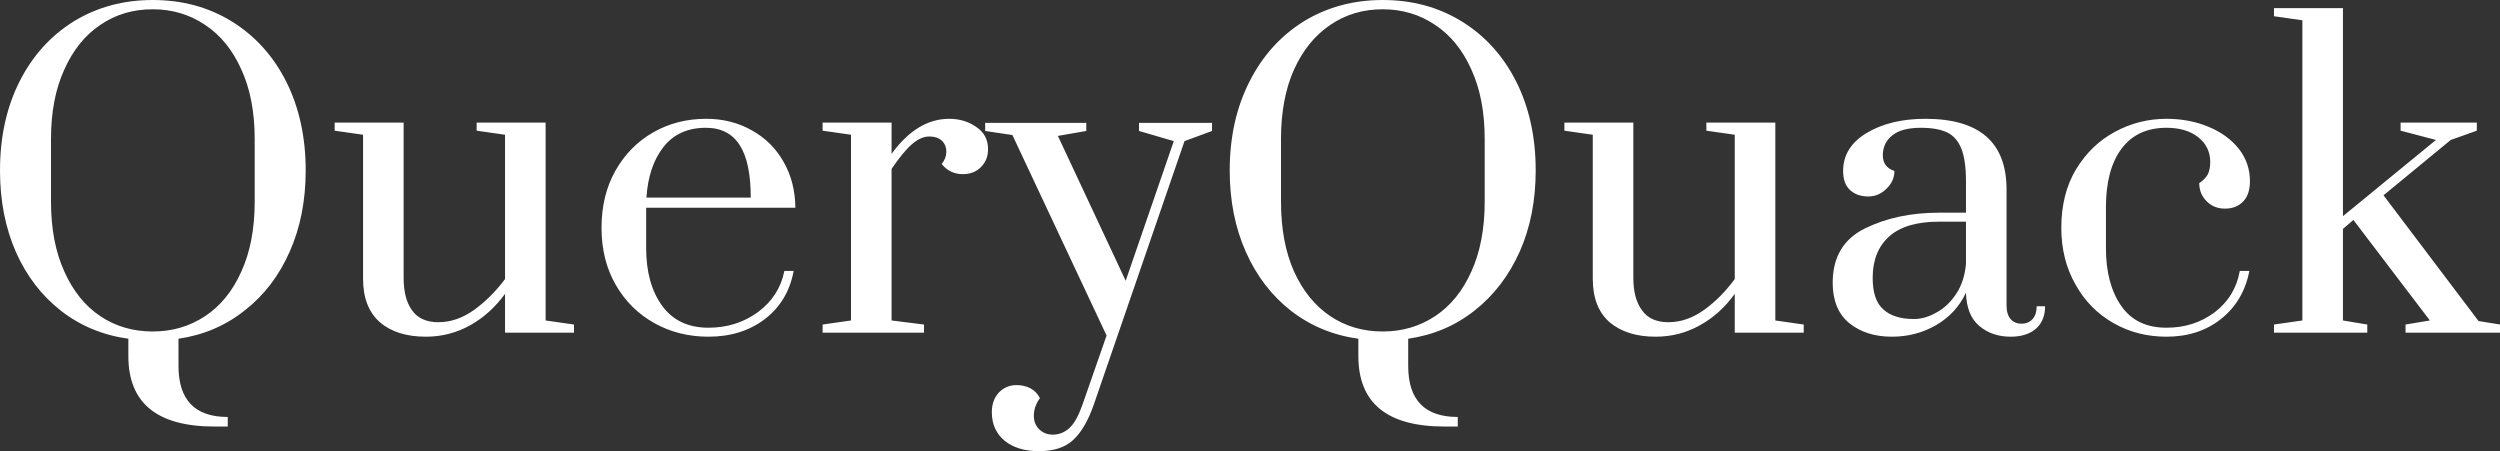 <svg data-v-423bf9ae="" xmlns="http://www.w3.org/2000/svg" viewBox="0 0 332.524 60" class="font"><rect x="0" y="0" width="332.524" height="60" fill="#333333" stroke="none"/><!----><!----><!----><g data-v-423bf9ae="" id="ed22d2e8-0246-4838-9a98-be295a339c9a" fill="white" transform="matrix(3.854,0,0,3.854,-2.929,-9.326)"><path d="M8.16 17.14Q5.19 17.14 5.19 14.71L5.19 14.71L5.19 14.11Q3.88 13.93 2.87 13.15Q1.86 12.36 1.31 11.12Q0.76 9.87 0.76 8.30L0.76 8.30Q0.76 6.58 1.43 5.24Q2.10 3.91 3.30 3.16Q4.51 2.42 6.03 2.42L6.03 2.42Q7.56 2.42 8.76 3.16Q9.97 3.91 10.64 5.24Q11.31 6.58 11.31 8.30L11.31 8.30Q11.31 9.86 10.76 11.10Q10.21 12.35 9.21 13.13Q8.22 13.92 6.92 14.11L6.92 14.11L6.92 15.05Q6.92 16.81 8.62 16.81L8.62 16.81L8.62 17.14L8.16 17.14ZM6.03 13.86Q7.04 13.86 7.84 13.33Q8.64 12.80 9.09 11.79Q9.55 10.78 9.55 9.38L9.55 9.38L9.55 7.22Q9.55 5.82 9.09 4.82Q8.64 3.81 7.84 3.28Q7.04 2.74 6.03 2.74L6.03 2.74Q5.01 2.74 4.22 3.28Q3.43 3.81 2.98 4.82Q2.52 5.82 2.52 7.22L2.52 7.22L2.52 9.38Q2.52 10.78 2.98 11.79Q3.43 12.80 4.22 13.33Q5.01 13.86 6.03 13.86L6.03 13.86ZM15.46 14.04Q14.45 14.04 13.87 13.54Q13.29 13.03 13.29 12.04L13.29 12.04L13.29 7.07L12.31 6.93L12.31 6.65L14.69 6.65L14.69 12.01Q14.69 12.73 14.98 13.13Q15.27 13.54 15.89 13.54L15.89 13.54Q16.53 13.54 17.13 13.11Q17.72 12.68 18.19 12.05L18.19 12.05L18.19 7.07L17.21 6.93L17.21 6.65L19.59 6.65L19.59 13.48L20.57 13.62L20.57 13.90L18.19 13.90L18.19 12.56Q17.68 13.26 16.98 13.65Q16.27 14.04 15.46 14.04L15.46 14.04ZM25.21 14.04Q24.18 14.04 23.34 13.57Q22.50 13.10 22.01 12.25Q21.52 11.40 21.52 10.28L21.52 10.28Q21.52 9.16 22.00 8.31Q22.48 7.46 23.30 6.99Q24.12 6.52 25.13 6.52L25.13 6.52Q26.01 6.52 26.71 6.92Q27.41 7.31 27.80 8.00Q28.20 8.69 28.21 9.59L28.21 9.59L23.06 9.59L23.06 10.98Q23.06 12.21 23.61 12.97Q24.16 13.73 25.21 13.73L25.21 13.73Q26.18 13.73 26.92 13.19Q27.66 12.64 27.83 11.77L27.83 11.77L28.15 11.77Q27.96 12.81 27.16 13.43Q26.36 14.04 25.21 14.04L25.21 14.04ZM23.07 9.24L26.67 9.24Q26.67 8.02 26.29 7.43Q25.91 6.83 25.12 6.83L25.12 6.83Q24.18 6.83 23.66 7.49Q23.14 8.15 23.07 9.24L23.07 9.24ZM29.15 13.90L29.15 13.62L30.13 13.48L30.13 7.07L29.15 6.93L29.15 6.65L31.53 6.65L31.53 7.73Q32.41 6.52 33.52 6.52L33.52 6.52Q34.05 6.52 34.45 6.80Q34.86 7.07 34.86 7.57L34.86 7.57Q34.86 7.94 34.62 8.18Q34.38 8.43 33.99 8.43L33.99 8.43Q33.54 8.43 33.26 8.08L33.26 8.08Q33.42 7.88 33.42 7.66L33.42 7.66Q33.42 7.42 33.26 7.27Q33.10 7.13 32.83 7.13L32.83 7.13Q32.54 7.13 32.23 7.40Q31.92 7.67 31.53 8.25L31.53 8.25L31.53 13.48L32.65 13.62L32.65 13.90L29.15 13.90ZM36.61 17.99Q35.88 17.99 35.43 17.63Q34.99 17.26 34.99 16.65L34.99 16.65Q34.99 16.23 35.23 15.97Q35.48 15.71 35.84 15.71L35.84 15.71Q36.11 15.71 36.32 15.82Q36.53 15.93 36.65 16.16L36.65 16.16Q36.44 16.45 36.44 16.77L36.44 16.77Q36.44 17.05 36.62 17.23Q36.81 17.42 37.09 17.42L37.09 17.42Q37.42 17.42 37.67 17.19Q37.91 16.97 38.11 16.41L38.11 16.41L38.95 14.00L35.70 7.08L34.76 6.94L34.76 6.66L38.25 6.66L38.25 6.94L37.27 7.11L39.61 12.11L41.27 7.29L40.07 6.94L40.07 6.66L42.59 6.66L42.59 6.94L41.64 7.29L38.50 16.41Q38.21 17.23 37.79 17.61Q37.38 17.99 36.61 17.99L36.61 17.99ZM50.61 17.14Q47.64 17.14 47.64 14.71L47.64 14.71L47.64 14.11Q46.33 13.93 45.32 13.15Q44.31 12.36 43.76 11.12Q43.20 9.87 43.20 8.30L43.20 8.30Q43.20 6.58 43.88 5.24Q44.55 3.91 45.75 3.16Q46.96 2.42 48.48 2.42L48.48 2.42Q50.01 2.42 51.21 3.16Q52.42 3.91 53.09 5.24Q53.76 6.58 53.76 8.30L53.76 8.30Q53.76 9.86 53.21 11.10Q52.65 12.35 51.66 13.13Q50.67 13.92 49.36 14.11L49.36 14.11L49.36 15.05Q49.36 16.81 51.07 16.81L51.07 16.81L51.07 17.14L50.61 17.14ZM48.48 13.86Q49.49 13.86 50.29 13.33Q51.09 12.80 51.54 11.79Q52.00 10.78 52.00 9.38L52.00 9.38L52.00 7.22Q52.00 5.82 51.54 4.82Q51.09 3.81 50.29 3.28Q49.49 2.74 48.48 2.74L48.48 2.74Q47.46 2.74 46.67 3.28Q45.88 3.81 45.42 4.82Q44.97 5.82 44.97 7.22L44.97 7.22L44.97 9.38Q44.97 10.78 45.42 11.79Q45.88 12.80 46.67 13.33Q47.46 13.86 48.48 13.86L48.48 13.86ZM57.90 14.04Q56.90 14.04 56.31 13.54Q55.73 13.03 55.73 12.04L55.73 12.04L55.73 7.07L54.75 6.93L54.75 6.65L57.13 6.65L57.13 12.01Q57.13 12.73 57.43 13.13Q57.72 13.54 58.34 13.54L58.34 13.54Q58.98 13.54 59.58 13.11Q60.17 12.68 60.63 12.05L60.63 12.05L60.63 7.07L59.65 6.93L59.65 6.65L62.03 6.65L62.03 13.48L63.01 13.62L63.01 13.90L60.63 13.90L60.63 12.56Q60.13 13.26 59.42 13.65Q58.72 14.04 57.90 14.04L57.90 14.04ZM66.05 14.04Q65.16 14.04 64.58 13.57Q64.01 13.10 64.01 12.18L64.01 12.18Q64.01 10.86 65.11 10.31Q66.22 9.76 67.68 9.76L67.68 9.76L68.61 9.76L68.61 8.68Q68.61 7.95 68.45 7.55Q68.29 7.15 67.96 6.99Q67.62 6.83 67.05 6.83L67.05 6.83Q66.39 6.83 66.07 7.09Q65.74 7.35 65.74 7.78L65.74 7.78Q65.74 8.19 66.14 8.32L66.14 8.32Q66.14 8.67 65.87 8.93Q65.60 9.20 65.24 9.20L65.24 9.20Q64.85 9.20 64.61 8.98Q64.37 8.76 64.37 8.32L64.37 8.32Q64.37 7.50 65.18 7.01Q66.00 6.52 67.21 6.52L67.21 6.52Q70.01 6.52 70.01 8.96L70.01 8.96L70.01 12.96Q70.01 13.27 70.15 13.43Q70.28 13.59 70.53 13.59L70.53 13.59Q70.77 13.59 70.91 13.43Q71.05 13.27 71.05 12.99L71.05 12.99L71.34 12.99Q71.34 13.48 71.03 13.76Q70.71 14.04 70.15 14.04L70.15 14.04Q69.51 14.04 69.07 13.67Q68.63 13.30 68.61 12.52L68.61 12.52Q68.28 13.23 67.58 13.64Q66.89 14.04 66.05 14.04L66.05 14.04ZM66.82 13.43Q67.20 13.43 67.60 13.20Q68.00 12.98 68.28 12.55Q68.56 12.12 68.61 11.52L68.61 11.52L68.61 10.07L67.68 10.07Q66.53 10.07 65.96 10.58Q65.39 11.09 65.39 12.01L65.39 12.01Q65.39 12.78 65.76 13.10Q66.12 13.43 66.82 13.43L66.82 13.43ZM75.53 14.04Q74.52 14.04 73.70 13.57Q72.87 13.10 72.39 12.24Q71.90 11.38 71.90 10.28L71.90 10.28Q71.90 9.11 72.41 8.26Q72.93 7.41 73.75 6.97Q74.58 6.52 75.53 6.52L75.53 6.52Q76.33 6.52 76.99 6.80Q77.64 7.07 78.03 7.56Q78.41 8.05 78.41 8.67L78.41 8.67Q78.41 9.13 78.18 9.37Q77.94 9.62 77.55 9.62L77.55 9.62Q77.17 9.62 76.92 9.37Q76.66 9.11 76.66 8.74L76.66 8.74Q76.87 8.60 76.96 8.43Q77.04 8.26 77.04 8.01L77.04 8.01Q77.04 7.49 76.63 7.16Q76.22 6.83 75.53 6.83L75.53 6.83Q74.52 6.83 73.98 7.55Q73.44 8.27 73.44 9.58L73.44 9.58L73.44 10.98Q73.44 12.22 73.97 12.98Q74.49 13.73 75.53 13.73L75.53 13.73Q76.48 13.73 77.19 13.20Q77.90 12.66 78.06 11.77L78.06 11.77L78.39 11.77Q78.19 12.81 77.41 13.43Q76.64 14.04 75.53 14.04L75.53 14.04ZM82.46 13.90L79.24 13.90L79.24 13.62L80.22 13.48L80.22 3.12L79.24 2.98L79.24 2.70L81.62 2.70L81.62 9.88L84.83 7.25L83.61 6.93L83.61 6.65L86.24 6.65L86.24 6.93L85.34 7.25L83.02 9.16L86.30 13.50L87.05 13.62L87.05 13.90L83.78 13.90L83.78 13.62L84.62 13.48L81.98 10.01L81.62 10.32L81.62 13.48L82.46 13.62L82.46 13.90Z"></path></g><!----><!----></svg>
